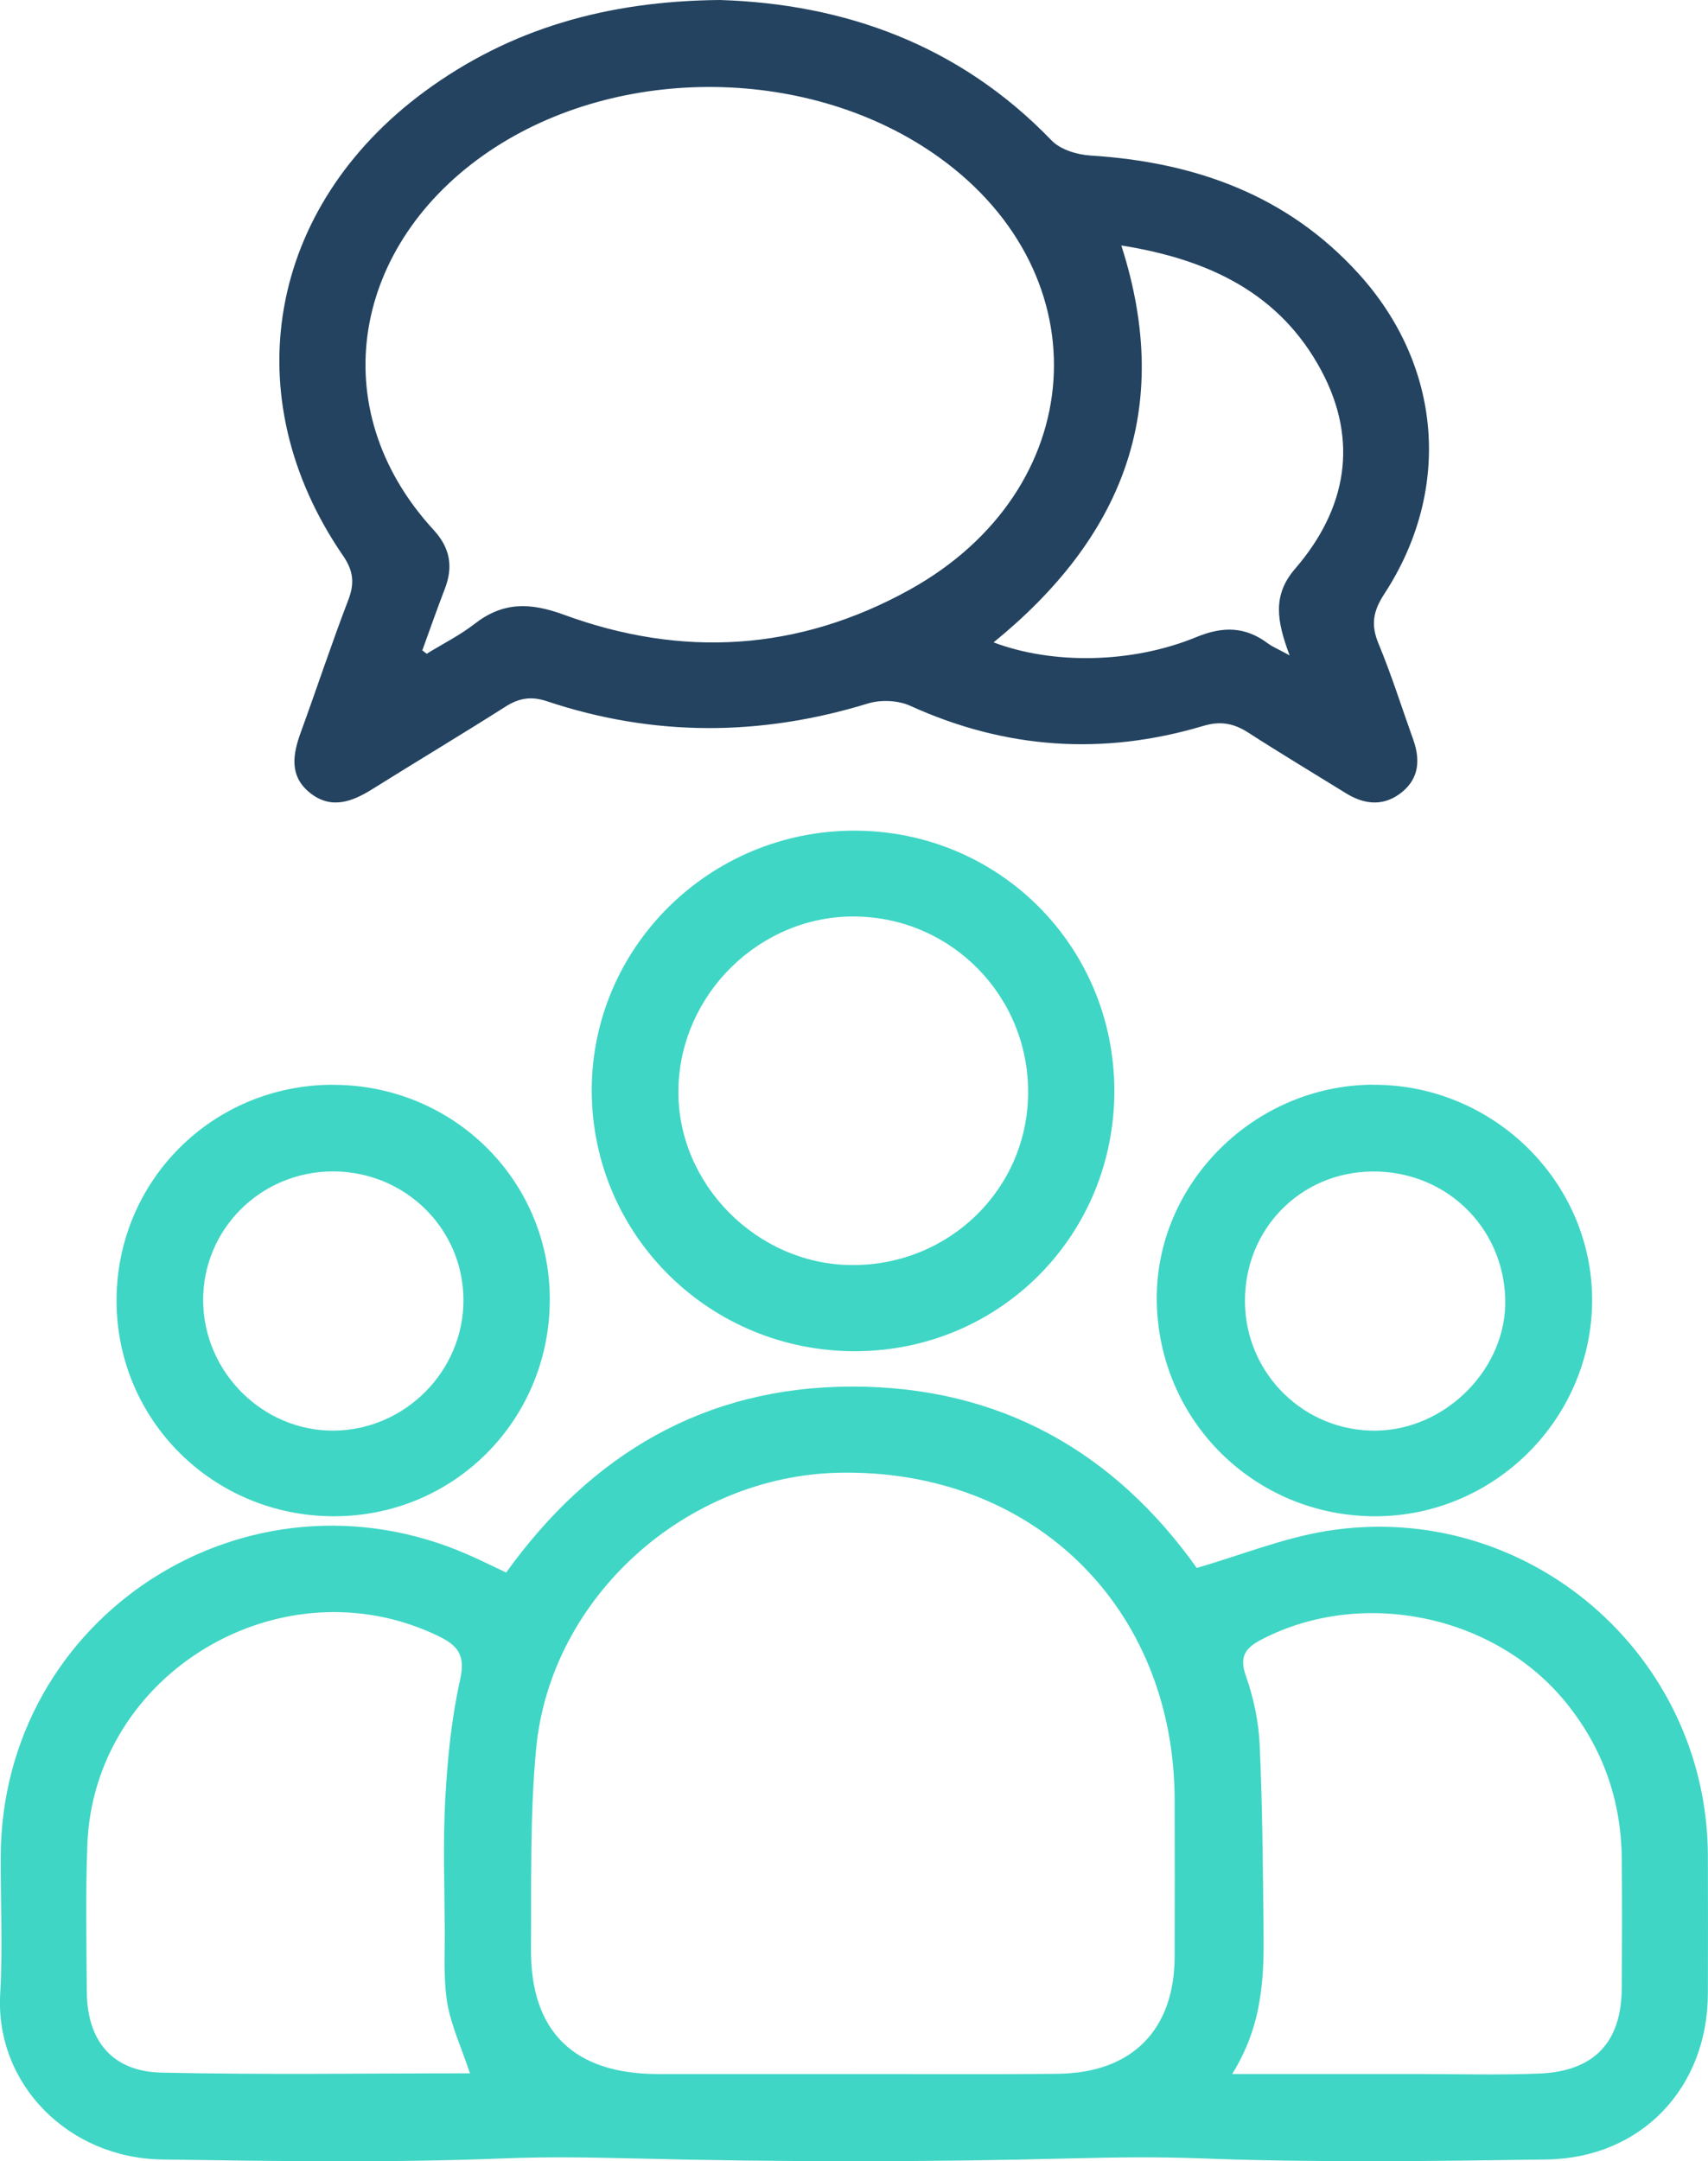 <svg width="117" height="148" viewBox="0 0 117 148" fill="none" xmlns="http://www.w3.org/2000/svg">
<g clip-path="url(#clip0_4378_4629)">
<path d="M34.674 107.682C40.492 99.601 48.247 94.959 58.371 94.95C68.49 94.941 76.321 99.417 81.98 107.371C85.052 106.477 87.921 105.312 90.904 104.835C104.592 102.645 116.961 113.283 116.992 127.097C117.001 130.228 117.001 133.359 116.992 136.491C116.983 142.977 112.426 147.786 105.941 147.878C98.045 147.992 90.14 148.101 82.257 147.803C79.291 147.689 76.387 147.729 73.425 147.803C63.49 148.062 53.538 148.057 43.603 147.812C40.571 147.738 37.592 147.681 34.547 147.803C26.734 148.114 18.904 147.992 11.082 147.878C4.707 147.781 -0.342 142.736 0.014 136.53C0.194 133.408 0.036 130.267 0.049 127.136C0.102 110.625 16.966 99.776 32.139 106.495C32.934 106.845 33.712 107.231 34.67 107.682H34.674ZM58.437 142.027C63.112 142.022 67.787 142.062 72.463 142.009C77.547 141.957 80.455 139.005 80.464 133.977C80.473 130.412 80.473 126.847 80.464 123.282C80.451 110.06 70.753 100.587 57.497 100.85C47.004 101.055 37.71 109.368 36.726 119.748C36.295 124.294 36.405 128.897 36.374 133.473C36.335 139.127 39.319 142.018 45.057 142.027C49.513 142.035 53.968 142.027 58.428 142.027H58.437ZM84.401 142.027C89.055 142.027 93.203 142.027 97.355 142.027C100.062 142.027 102.768 142.105 105.471 141.992C109.206 141.834 111.064 139.85 111.091 136.171C111.113 133.184 111.126 130.197 111.091 127.215C111.042 123.221 109.772 119.651 107.233 116.542C102.369 110.594 93.374 108.728 86.524 112.215C85.407 112.784 84.841 113.331 85.337 114.742C85.865 116.235 86.212 117.851 86.286 119.432C86.48 123.575 86.506 127.727 86.554 131.875C86.594 135.229 86.554 138.584 84.401 142.031V142.027ZM32.196 141.983C31.594 140.183 30.904 138.711 30.64 137.165C30.368 135.536 30.478 133.837 30.469 132.164C30.447 129.181 30.337 126.194 30.5 123.221C30.649 120.479 30.922 117.715 31.515 115.039C31.884 113.375 31.418 112.701 30.012 112.026C19.312 106.876 6.412 114.523 5.981 126.348C5.858 129.689 5.924 133.04 5.946 136.381C5.968 139.762 7.695 141.856 11.06 141.93C18.056 142.084 25.055 141.978 32.196 141.978V141.983Z" fill="#3FD6C5"/>
<path d="M49.309 0C57.771 0.263 65.681 3.022 72.034 9.618C72.641 10.248 73.783 10.594 74.702 10.651C81.833 11.098 88.152 13.34 93.051 18.727C98.781 25.025 99.48 33.552 94.822 40.678C94.057 41.852 93.895 42.784 94.427 44.068C95.319 46.214 96.017 48.443 96.804 50.637C97.287 51.986 97.225 53.26 96.065 54.219C94.848 55.227 93.513 55.135 92.199 54.32C89.962 52.936 87.708 51.587 85.502 50.164C84.513 49.529 83.604 49.358 82.426 49.709C75.572 51.754 68.884 51.303 62.346 48.329C61.515 47.952 60.324 47.904 59.446 48.176C52.09 50.431 44.77 50.457 37.471 48.022C36.386 47.659 35.551 47.799 34.611 48.399C31.592 50.317 28.52 52.152 25.488 54.049C24.096 54.92 22.668 55.437 21.235 54.294C19.789 53.138 20.057 51.636 20.62 50.103C21.718 47.094 22.72 44.05 23.867 41.063C24.306 39.916 24.197 39.066 23.494 38.046C16.028 27.18 18.326 14.19 29.087 6.267C34.944 1.962 41.575 0.07 49.309 0ZM28.929 44.536C29.03 44.615 29.131 44.69 29.228 44.768C30.331 44.09 31.5 43.507 32.514 42.719C34.457 41.208 36.307 41.247 38.618 42.092C46.72 45.066 54.709 44.597 62.315 40.38C74.618 33.561 75.598 18.872 64.332 10.778C55.61 4.511 42.441 4.336 33.525 10.349C24.192 16.642 22.013 27.929 29.715 36.303C30.836 37.525 31.056 38.812 30.471 40.323C29.931 41.716 29.443 43.13 28.929 44.536ZM88.341 44.882C87.44 42.478 87.168 40.743 88.719 38.944C92.234 34.87 93.1 30.206 90.507 25.367C87.673 20.081 82.822 17.764 76.811 16.809C80.462 28.148 76.784 36.889 68.062 43.989C72.083 45.513 77.536 45.447 81.956 43.625C83.797 42.868 85.313 42.907 86.864 44.068C87.146 44.278 87.488 44.414 88.336 44.878L88.341 44.882Z" fill="#234360"/>
<path d="M76.334 74.66C76.36 84.562 68.521 92.48 58.648 92.528C48.678 92.577 40.597 84.65 40.535 74.765C40.478 64.919 48.585 56.87 58.542 56.883C68.42 56.896 76.307 64.779 76.334 74.664V74.66ZM70.428 74.835C70.463 68.222 65.199 62.848 58.608 62.76C52.096 62.673 46.582 68.046 46.472 74.59C46.362 81.054 51.837 86.598 58.362 86.629C65.028 86.66 70.397 81.417 70.428 74.839V74.835Z" fill="#3FD6C5"/>
<path d="M94.012 74.283C102.251 74.221 109.071 80.909 109.062 89.033C109.053 97.131 102.405 103.788 94.285 103.832C86.015 103.876 79.354 97.346 79.24 89.077C79.13 81.093 85.875 74.335 94.012 74.278V74.283ZM85.281 89.186C85.338 94.105 89.368 98.038 94.276 97.968C99.092 97.902 103.249 93.654 103.112 88.937C102.967 83.988 99.008 80.186 94.025 80.221C89.069 80.257 85.224 84.194 85.281 89.186Z" fill="#3FD6C5"/>
<path d="M22.766 74.287C30.983 74.26 37.609 80.755 37.662 88.884C37.71 97.179 31.15 103.823 22.898 103.831C14.606 103.845 7.954 97.231 7.984 89.007C8.015 80.834 14.567 74.308 22.77 74.282L22.766 74.287ZM22.779 80.217C17.831 80.234 13.868 84.211 13.916 89.107C13.965 93.99 18.029 98.011 22.876 97.967C27.758 97.923 31.765 93.877 31.747 89.011C31.73 84.119 27.731 80.199 22.779 80.217Z" fill="#3FD6C5"/>
</g>
<defs>
<clipPath id="clip0_4378_4629">
<rect width="117" height="148" fill="white"/>
</clipPath>
</defs>
</svg>

